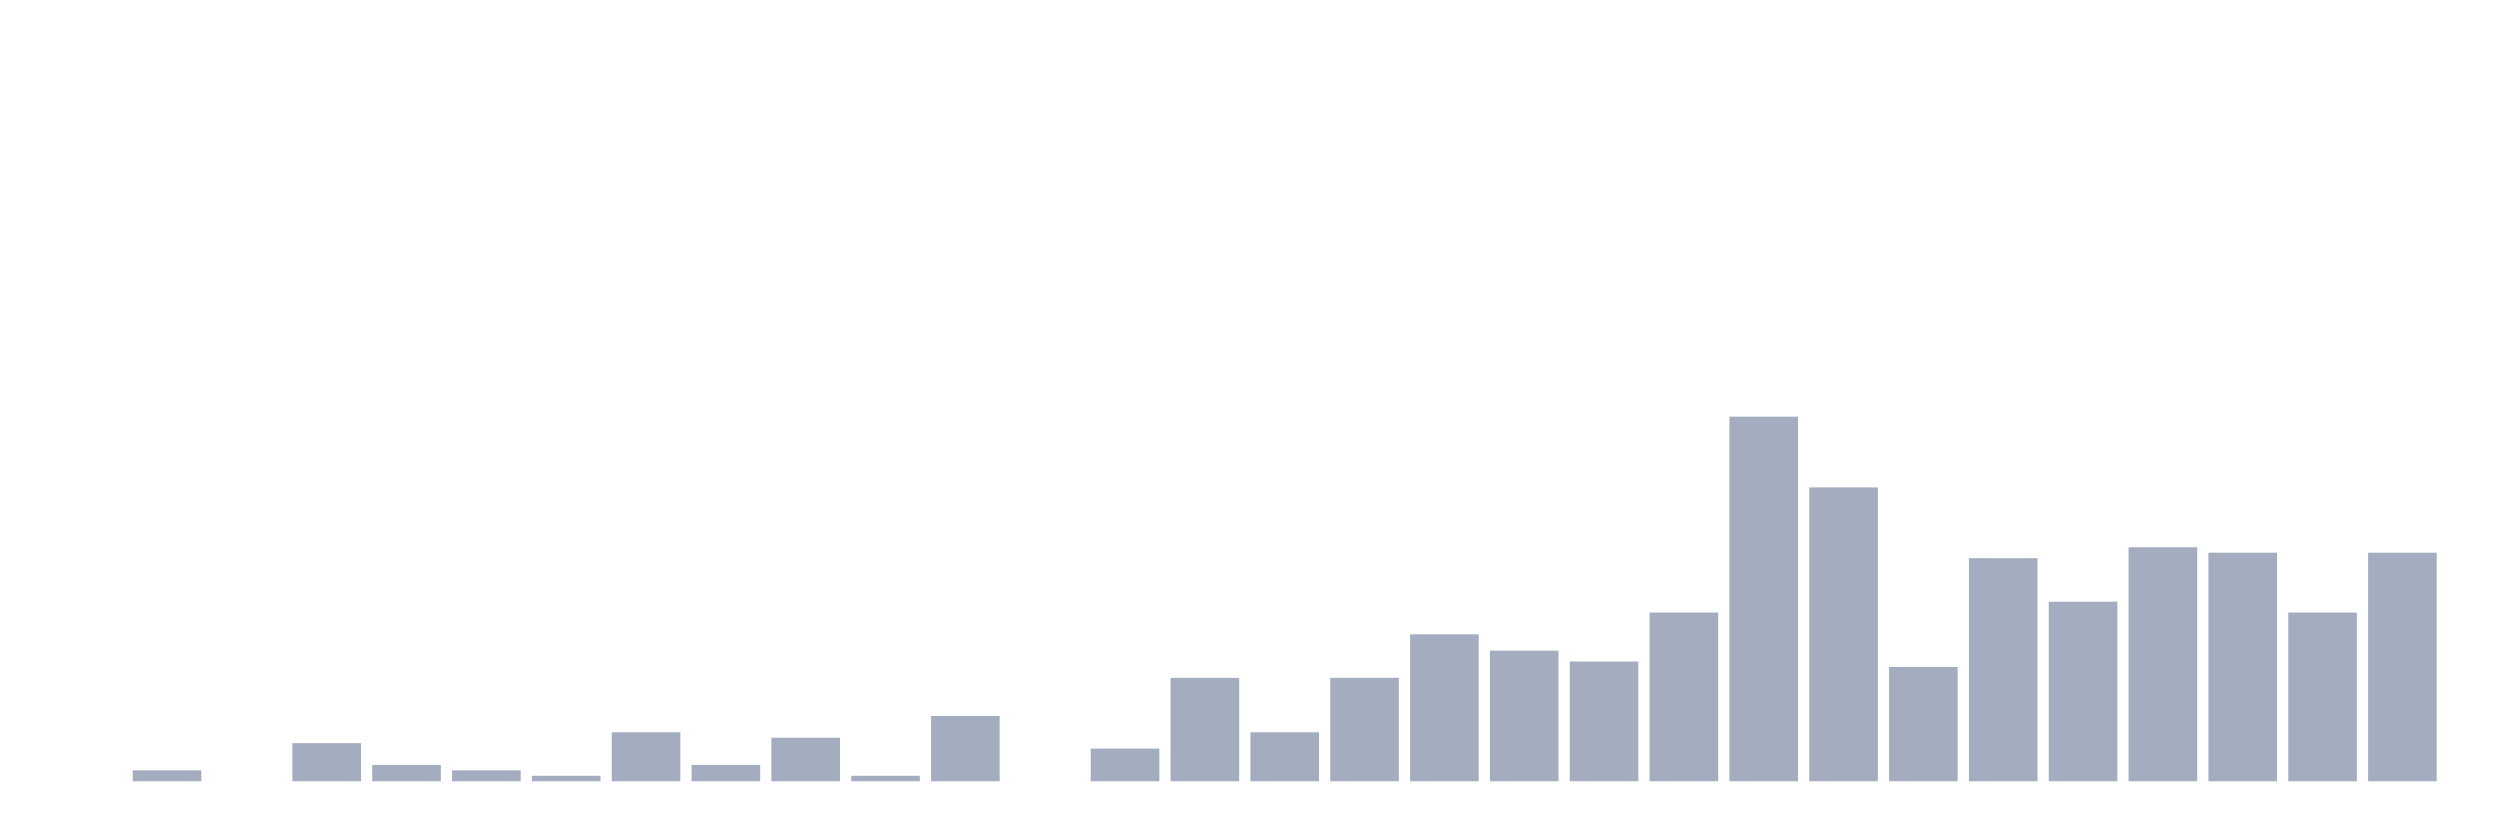 <svg xmlns="http://www.w3.org/2000/svg" viewBox="0 0 480 160"><g transform="translate(10,10)"><rect class="bar" x="0.153" width="13.175" y="140" height="0" fill="rgb(164,173,192)"></rect><rect class="bar" x="15.482" width="13.175" y="137.91" height="2.09" fill="rgb(164,173,192)"></rect><rect class="bar" x="30.81" width="13.175" y="140" height="0" fill="rgb(164,173,192)"></rect><rect class="bar" x="46.138" width="13.175" y="132.687" height="7.313" fill="rgb(164,173,192)"></rect><rect class="bar" x="61.466" width="13.175" y="136.866" height="3.134" fill="rgb(164,173,192)"></rect><rect class="bar" x="76.794" width="13.175" y="137.91" height="2.09" fill="rgb(164,173,192)"></rect><rect class="bar" x="92.123" width="13.175" y="138.955" height="1.045" fill="rgb(164,173,192)"></rect><rect class="bar" x="107.451" width="13.175" y="130.597" height="9.403" fill="rgb(164,173,192)"></rect><rect class="bar" x="122.779" width="13.175" y="136.866" height="3.134" fill="rgb(164,173,192)"></rect><rect class="bar" x="138.107" width="13.175" y="131.642" height="8.358" fill="rgb(164,173,192)"></rect><rect class="bar" x="153.436" width="13.175" y="138.955" height="1.045" fill="rgb(164,173,192)"></rect><rect class="bar" x="168.764" width="13.175" y="127.463" height="12.537" fill="rgb(164,173,192)"></rect><rect class="bar" x="184.092" width="13.175" y="140" height="0" fill="rgb(164,173,192)"></rect><rect class="bar" x="199.42" width="13.175" y="133.731" height="6.269" fill="rgb(164,173,192)"></rect><rect class="bar" x="214.748" width="13.175" y="120.149" height="19.851" fill="rgb(164,173,192)"></rect><rect class="bar" x="230.077" width="13.175" y="130.597" height="9.403" fill="rgb(164,173,192)"></rect><rect class="bar" x="245.405" width="13.175" y="120.149" height="19.851" fill="rgb(164,173,192)"></rect><rect class="bar" x="260.733" width="13.175" y="111.791" height="28.209" fill="rgb(164,173,192)"></rect><rect class="bar" x="276.061" width="13.175" y="114.925" height="25.075" fill="rgb(164,173,192)"></rect><rect class="bar" x="291.39" width="13.175" y="117.015" height="22.985" fill="rgb(164,173,192)"></rect><rect class="bar" x="306.718" width="13.175" y="107.612" height="32.388" fill="rgb(164,173,192)"></rect><rect class="bar" x="322.046" width="13.175" y="70" height="70" fill="rgb(164,173,192)"></rect><rect class="bar" x="337.374" width="13.175" y="83.582" height="56.418" fill="rgb(164,173,192)"></rect><rect class="bar" x="352.702" width="13.175" y="118.06" height="21.94" fill="rgb(164,173,192)"></rect><rect class="bar" x="368.031" width="13.175" y="97.164" height="42.836" fill="rgb(164,173,192)"></rect><rect class="bar" x="383.359" width="13.175" y="105.522" height="34.478" fill="rgb(164,173,192)"></rect><rect class="bar" x="398.687" width="13.175" y="95.075" height="44.925" fill="rgb(164,173,192)"></rect><rect class="bar" x="414.015" width="13.175" y="96.119" height="43.881" fill="rgb(164,173,192)"></rect><rect class="bar" x="429.344" width="13.175" y="107.612" height="32.388" fill="rgb(164,173,192)"></rect><rect class="bar" x="444.672" width="13.175" y="96.119" height="43.881" fill="rgb(164,173,192)"></rect></g></svg>